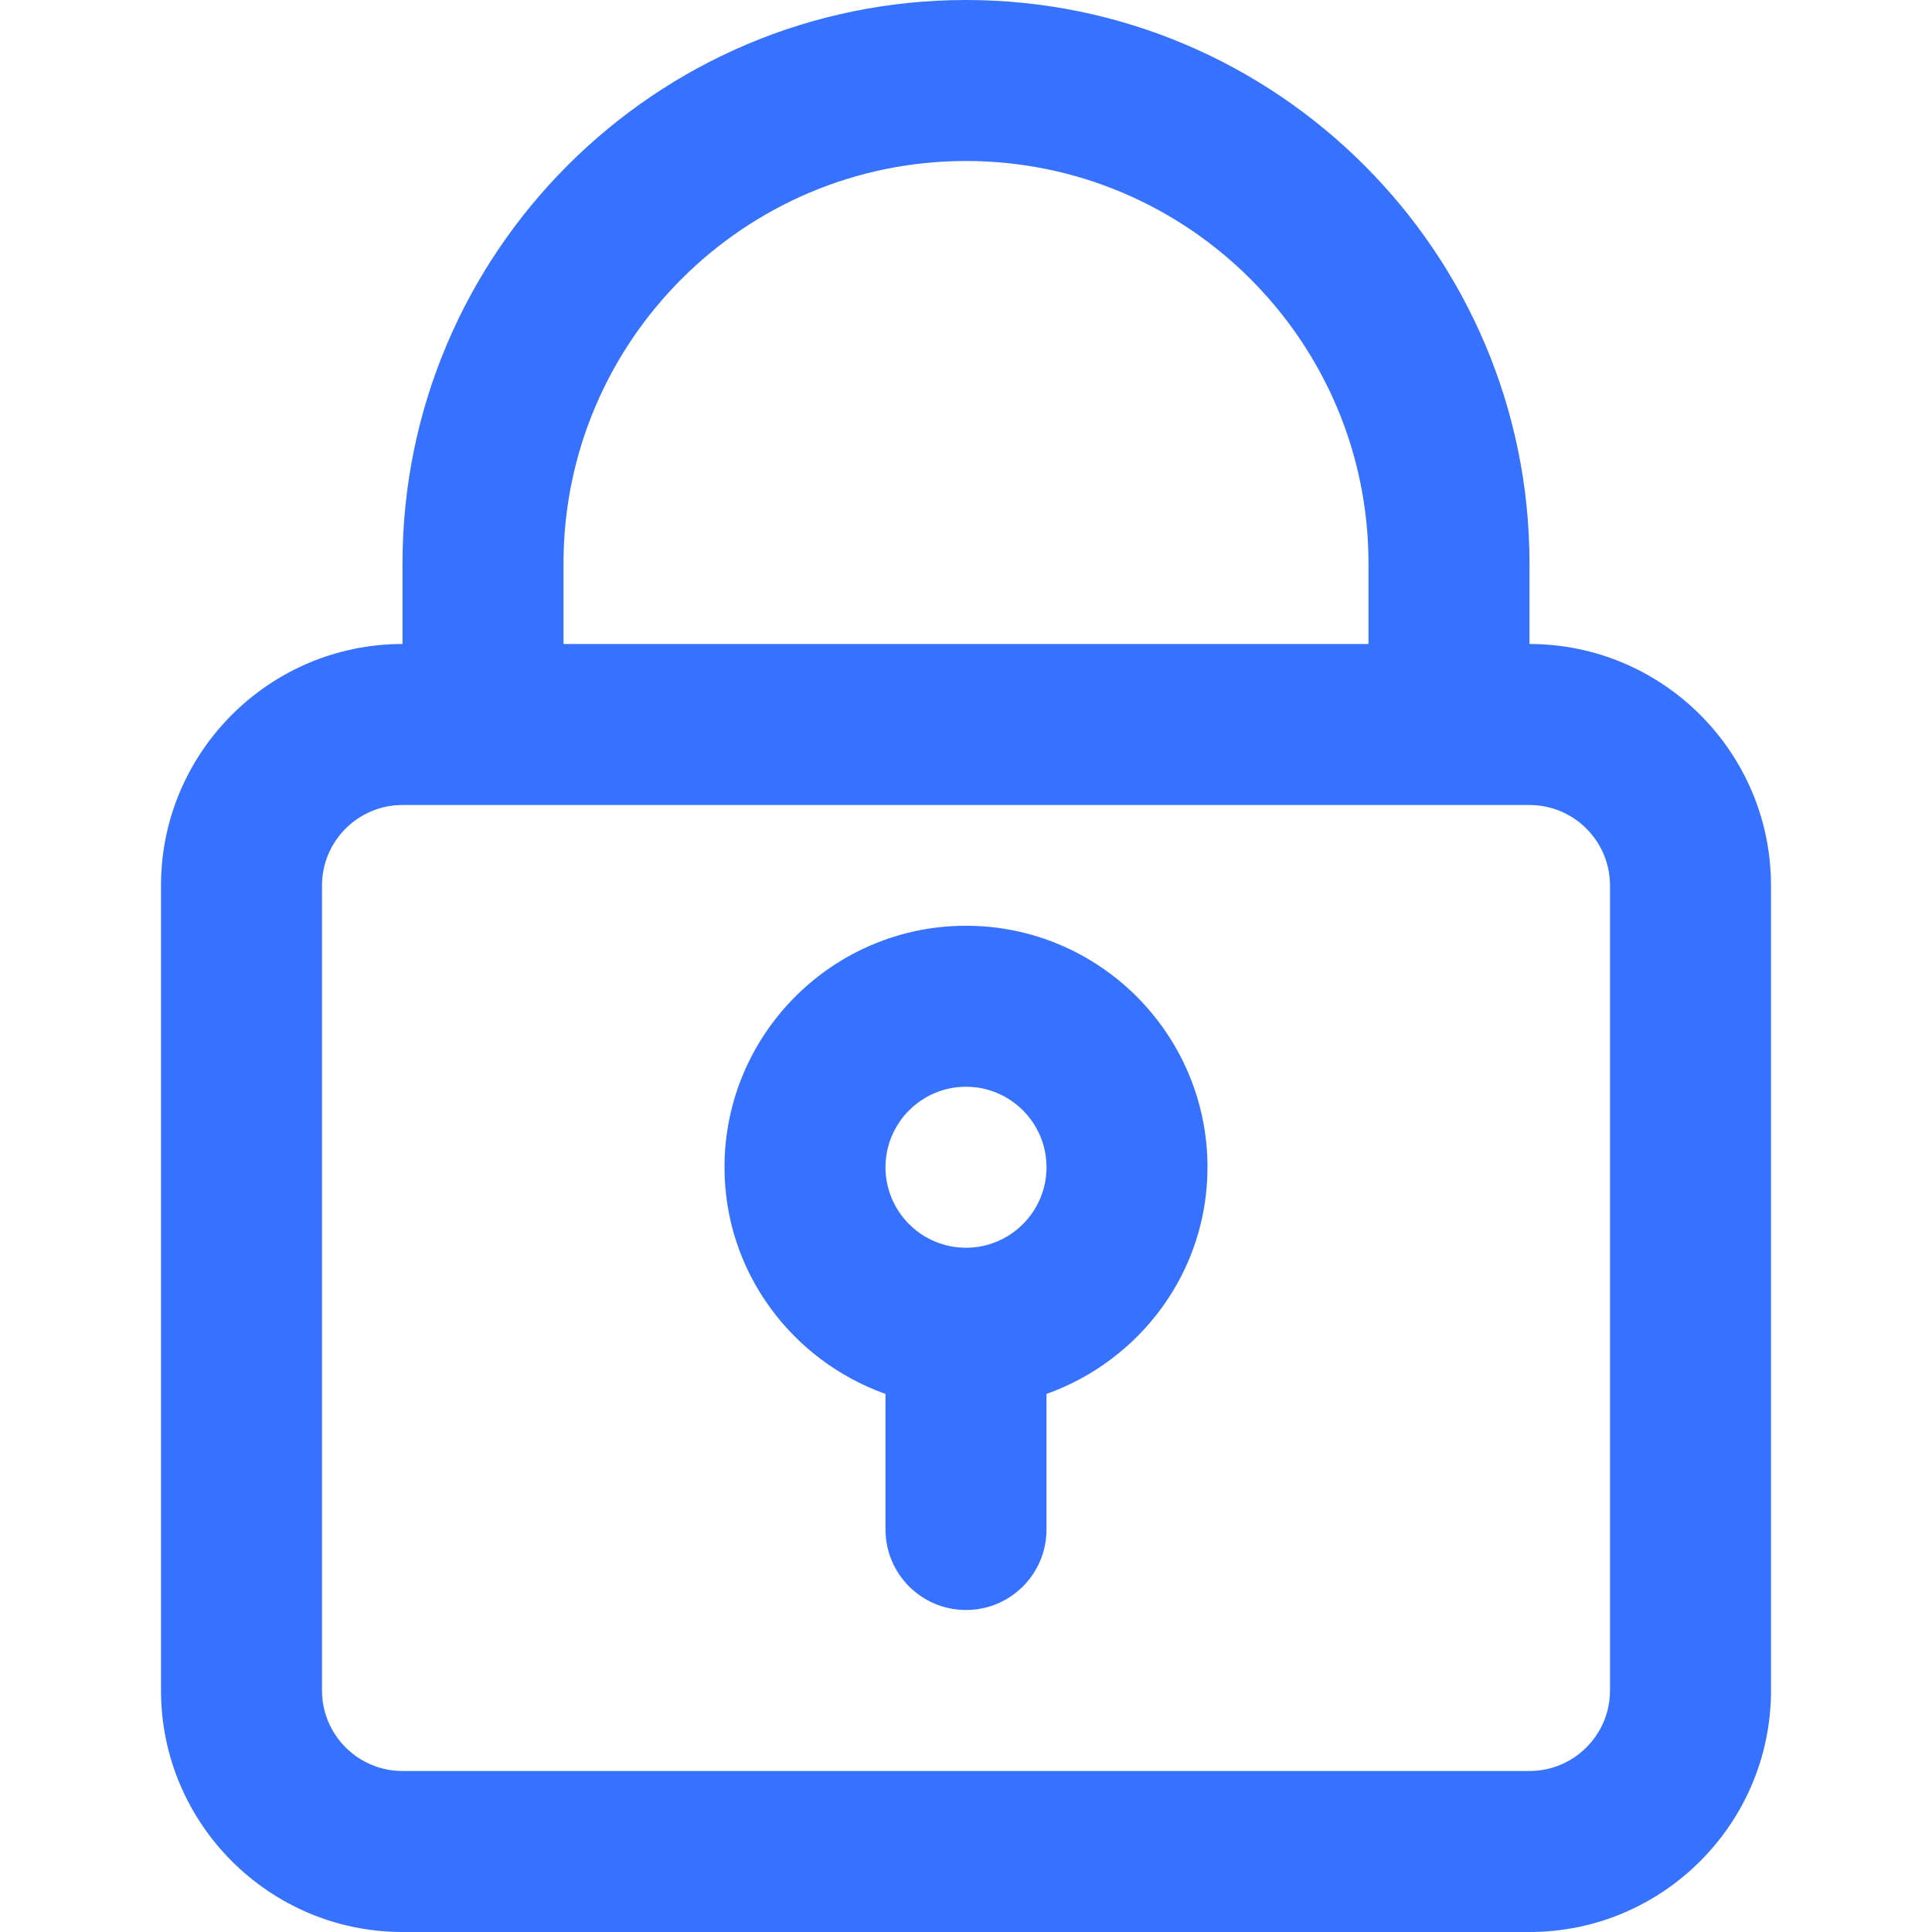 <svg width="24" height="24" viewBox="0 0 24 24" fill="none" xmlns="http://www.w3.org/2000/svg">
<path d="M19 8V7C19 3.141 15.86 0 12 0C8.14 0 5 3.141 5 7V8C3.346 8 2 9.346 2 11V21C2 22.654 3.346 24 5 24H19C20.654 24 22 22.654 22 21V11C22 9.346 20.654 8 19 8ZM7 7C7 4.243 9.243 2 12 2C14.757 2 17 4.243 17 7V8H7V7ZM20 21C20 21.552 19.551 22 19 22H5C4.449 22 4 21.552 4 21V11C4 10.448 4.449 10 5 10H19C19.551 10 20 10.448 20 11V21Z" fill="#3772FF"/>
<path d="M12 11.5C10.346 11.5 9 12.846 9 14.5C9 15.802 9.839 16.902 11 17.316V19C11 19.553 11.448 20 12 20C12.552 20 13 19.553 13 19V17.316C14.161 16.902 15 15.802 15 14.5C15 12.846 13.654 11.5 12 11.5ZM12 15.5C11.449 15.5 11 15.052 11 14.5C11 13.948 11.449 13.5 12 13.5C12.551 13.5 13 13.948 13 14.5C13 15.052 12.551 15.5 12 15.5Z" fill="#3772FF"/>
</svg>
